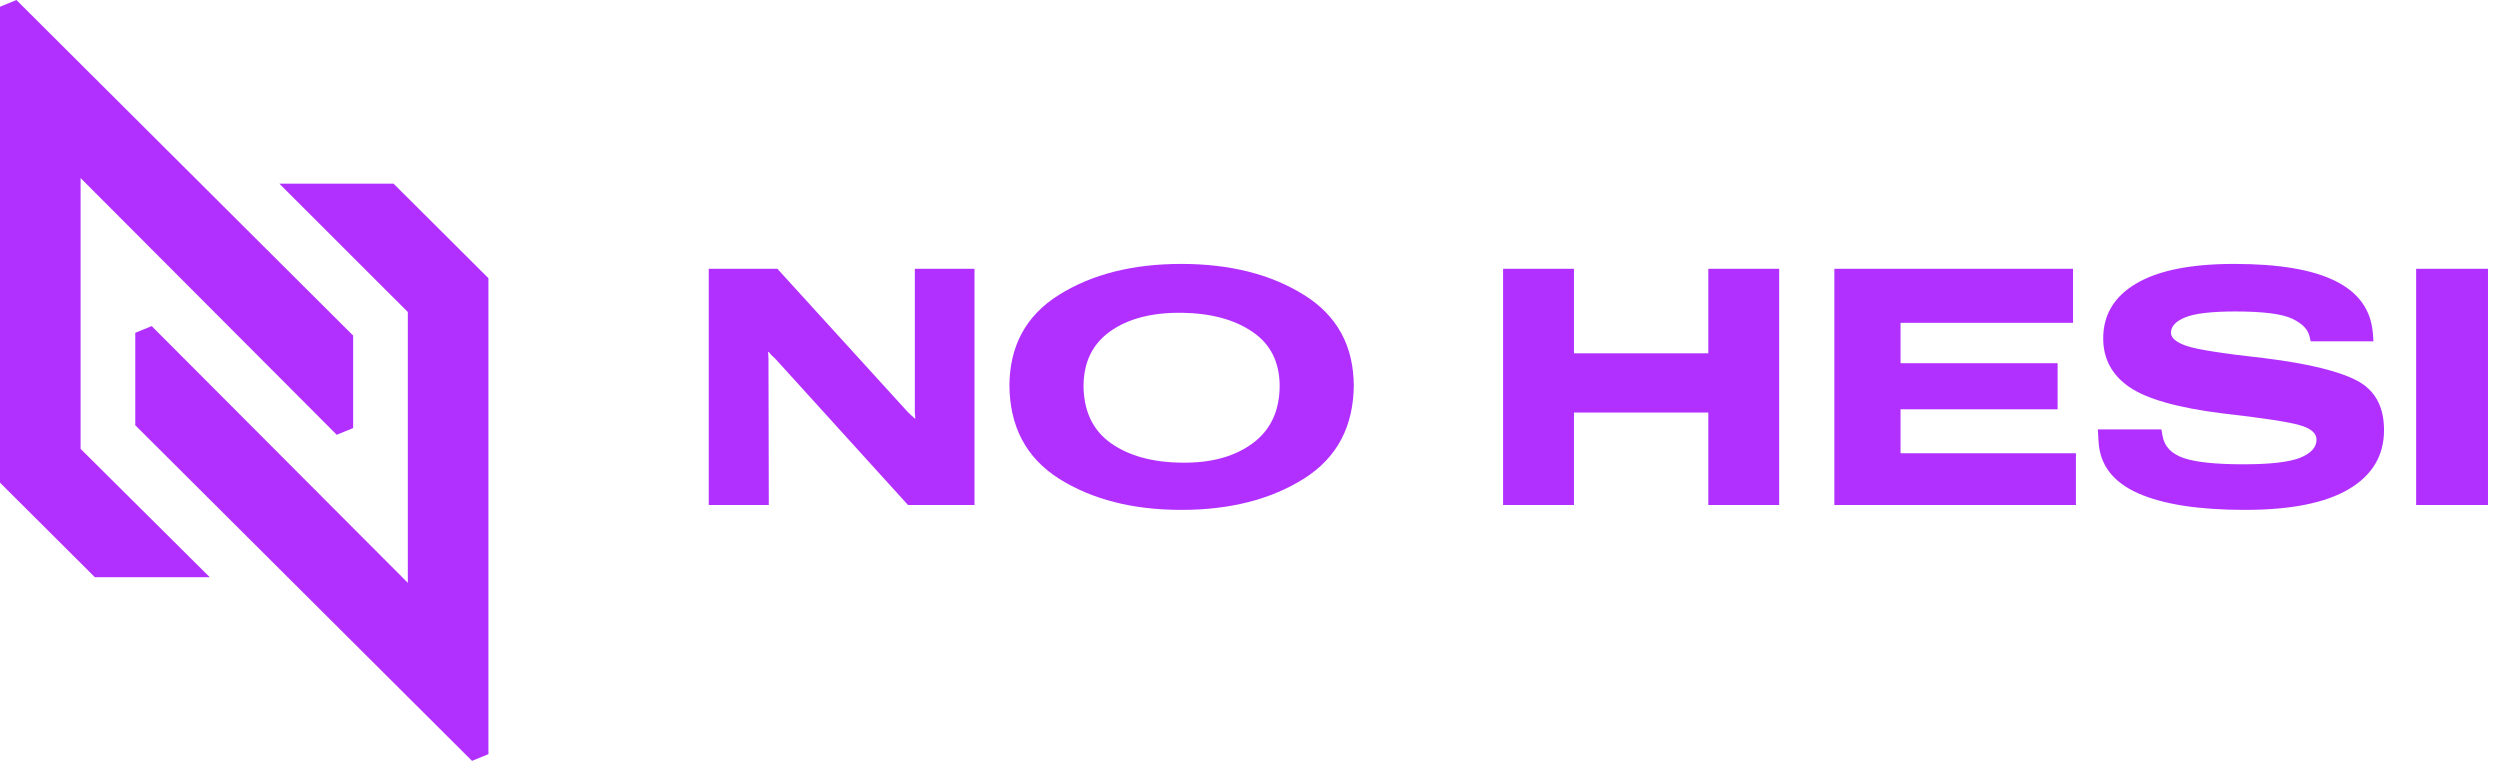 <svg width="46" height="14" viewBox="0 0 46 14" fill="none" xmlns="http://www.w3.org/2000/svg">
<g clip-path="url(#clip0_5408_9068)">
<g clip-path="url(#clip1_5408_9068)">
<path d="M6.498 6.175V7.876L6.196 8L1.483 3.276V8.259L3.859 10.62H1.745L0 8.881V0.124L0.302 0L6.498 6.175ZM8.685 14L8.987 13.876V5.119L7.242 3.38H5.141L7.504 5.741V10.724L2.791 6L2.489 6.124V7.825L8.685 14Z" fill="#B130FF"/>
</g>
<path d="M44.457 9.292V4.946H45.779V9.292H44.457Z" fill="#B130FF"/>
<path d="M38.615 8.143L38.6 7.901H39.77L39.791 8.021C39.825 8.214 39.953 8.349 40.176 8.427C40.399 8.504 40.766 8.543 41.278 8.543C41.771 8.543 42.119 8.503 42.32 8.424C42.523 8.342 42.624 8.231 42.624 8.089C42.624 7.97 42.519 7.88 42.308 7.821C42.097 7.761 41.624 7.689 40.89 7.606C40.066 7.502 39.495 7.34 39.176 7.119C38.858 6.898 38.699 6.601 38.699 6.227C38.699 5.793 38.901 5.456 39.305 5.218C39.709 4.977 40.311 4.856 41.111 4.856C41.934 4.856 42.556 4.962 42.976 5.173C43.396 5.382 43.624 5.699 43.66 6.125L43.672 6.28H42.517L42.499 6.206C42.475 6.07 42.37 5.958 42.185 5.868C42 5.777 41.649 5.731 41.132 5.731C40.694 5.731 40.386 5.767 40.209 5.839C40.034 5.91 39.946 6.005 39.946 6.122C39.946 6.22 40.044 6.301 40.239 6.367C40.436 6.433 40.915 6.507 41.675 6.591C42.479 6.692 43.045 6.831 43.373 7.006C43.702 7.181 43.866 7.483 43.866 7.913C43.866 8.383 43.65 8.745 43.218 9C42.788 9.255 42.15 9.382 41.305 9.382C40.457 9.382 39.803 9.28 39.343 9.077C38.886 8.874 38.643 8.563 38.615 8.143Z" fill="#B130FF"/>
<path d="M33.752 9.292V4.946H38.144V5.94H34.97V6.683H37.86V7.531H34.97V8.34H38.197V9.292H33.752Z" fill="#B130FF"/>
<path d="M27.657 9.292V4.946H28.961V6.501H31.433V4.946H32.737V9.292H31.433V7.591H28.961V9.292H27.657Z" fill="#B130FF"/>
<path d="M18.573 7.065V7.113C18.573 6.369 18.876 5.807 19.483 5.427C20.09 5.046 20.841 4.856 21.737 4.856C22.631 4.856 23.383 5.046 23.994 5.427C24.605 5.807 24.91 6.369 24.91 7.113V7.065C24.91 7.84 24.605 8.42 23.994 8.806C23.383 9.19 22.631 9.382 21.737 9.382C20.843 9.382 20.092 9.19 19.483 8.806C18.876 8.42 18.573 7.84 18.573 7.065ZM19.937 7.083C19.937 7.555 20.102 7.91 20.433 8.149C20.765 8.386 21.202 8.507 21.743 8.513C22.28 8.521 22.715 8.403 23.047 8.158C23.38 7.913 23.546 7.557 23.546 7.089V7.113C23.546 6.667 23.38 6.332 23.047 6.107C22.717 5.88 22.282 5.763 21.743 5.755C21.198 5.749 20.76 5.862 20.43 6.095C20.101 6.328 19.937 6.666 19.937 7.11V7.083Z" fill="#B130FF"/>
<path d="M13.041 9.292V4.946H14.304L16.704 7.582C16.734 7.612 16.758 7.634 16.776 7.65C16.796 7.666 16.813 7.682 16.827 7.698H16.842C16.838 7.654 16.835 7.619 16.833 7.594C16.833 7.568 16.833 7.533 16.833 7.489V4.946H17.931V9.292H16.707L14.283 6.62C14.252 6.587 14.225 6.561 14.203 6.543C14.183 6.523 14.164 6.501 14.146 6.477H14.134C14.136 6.499 14.137 6.521 14.137 6.543C14.139 6.563 14.14 6.581 14.14 6.597L14.146 9.292H13.041Z" fill="#B130FF"/>
</g>
<defs>
<clipPath id="clip0_5408_9068">
<rect width="45.779" height="14" fill="white"/>
</clipPath>
<clipPath id="clip1_5408_9068">
<rect width="8.987" height="14" fill="white"/>
</clipPath>
</defs>
</svg>
